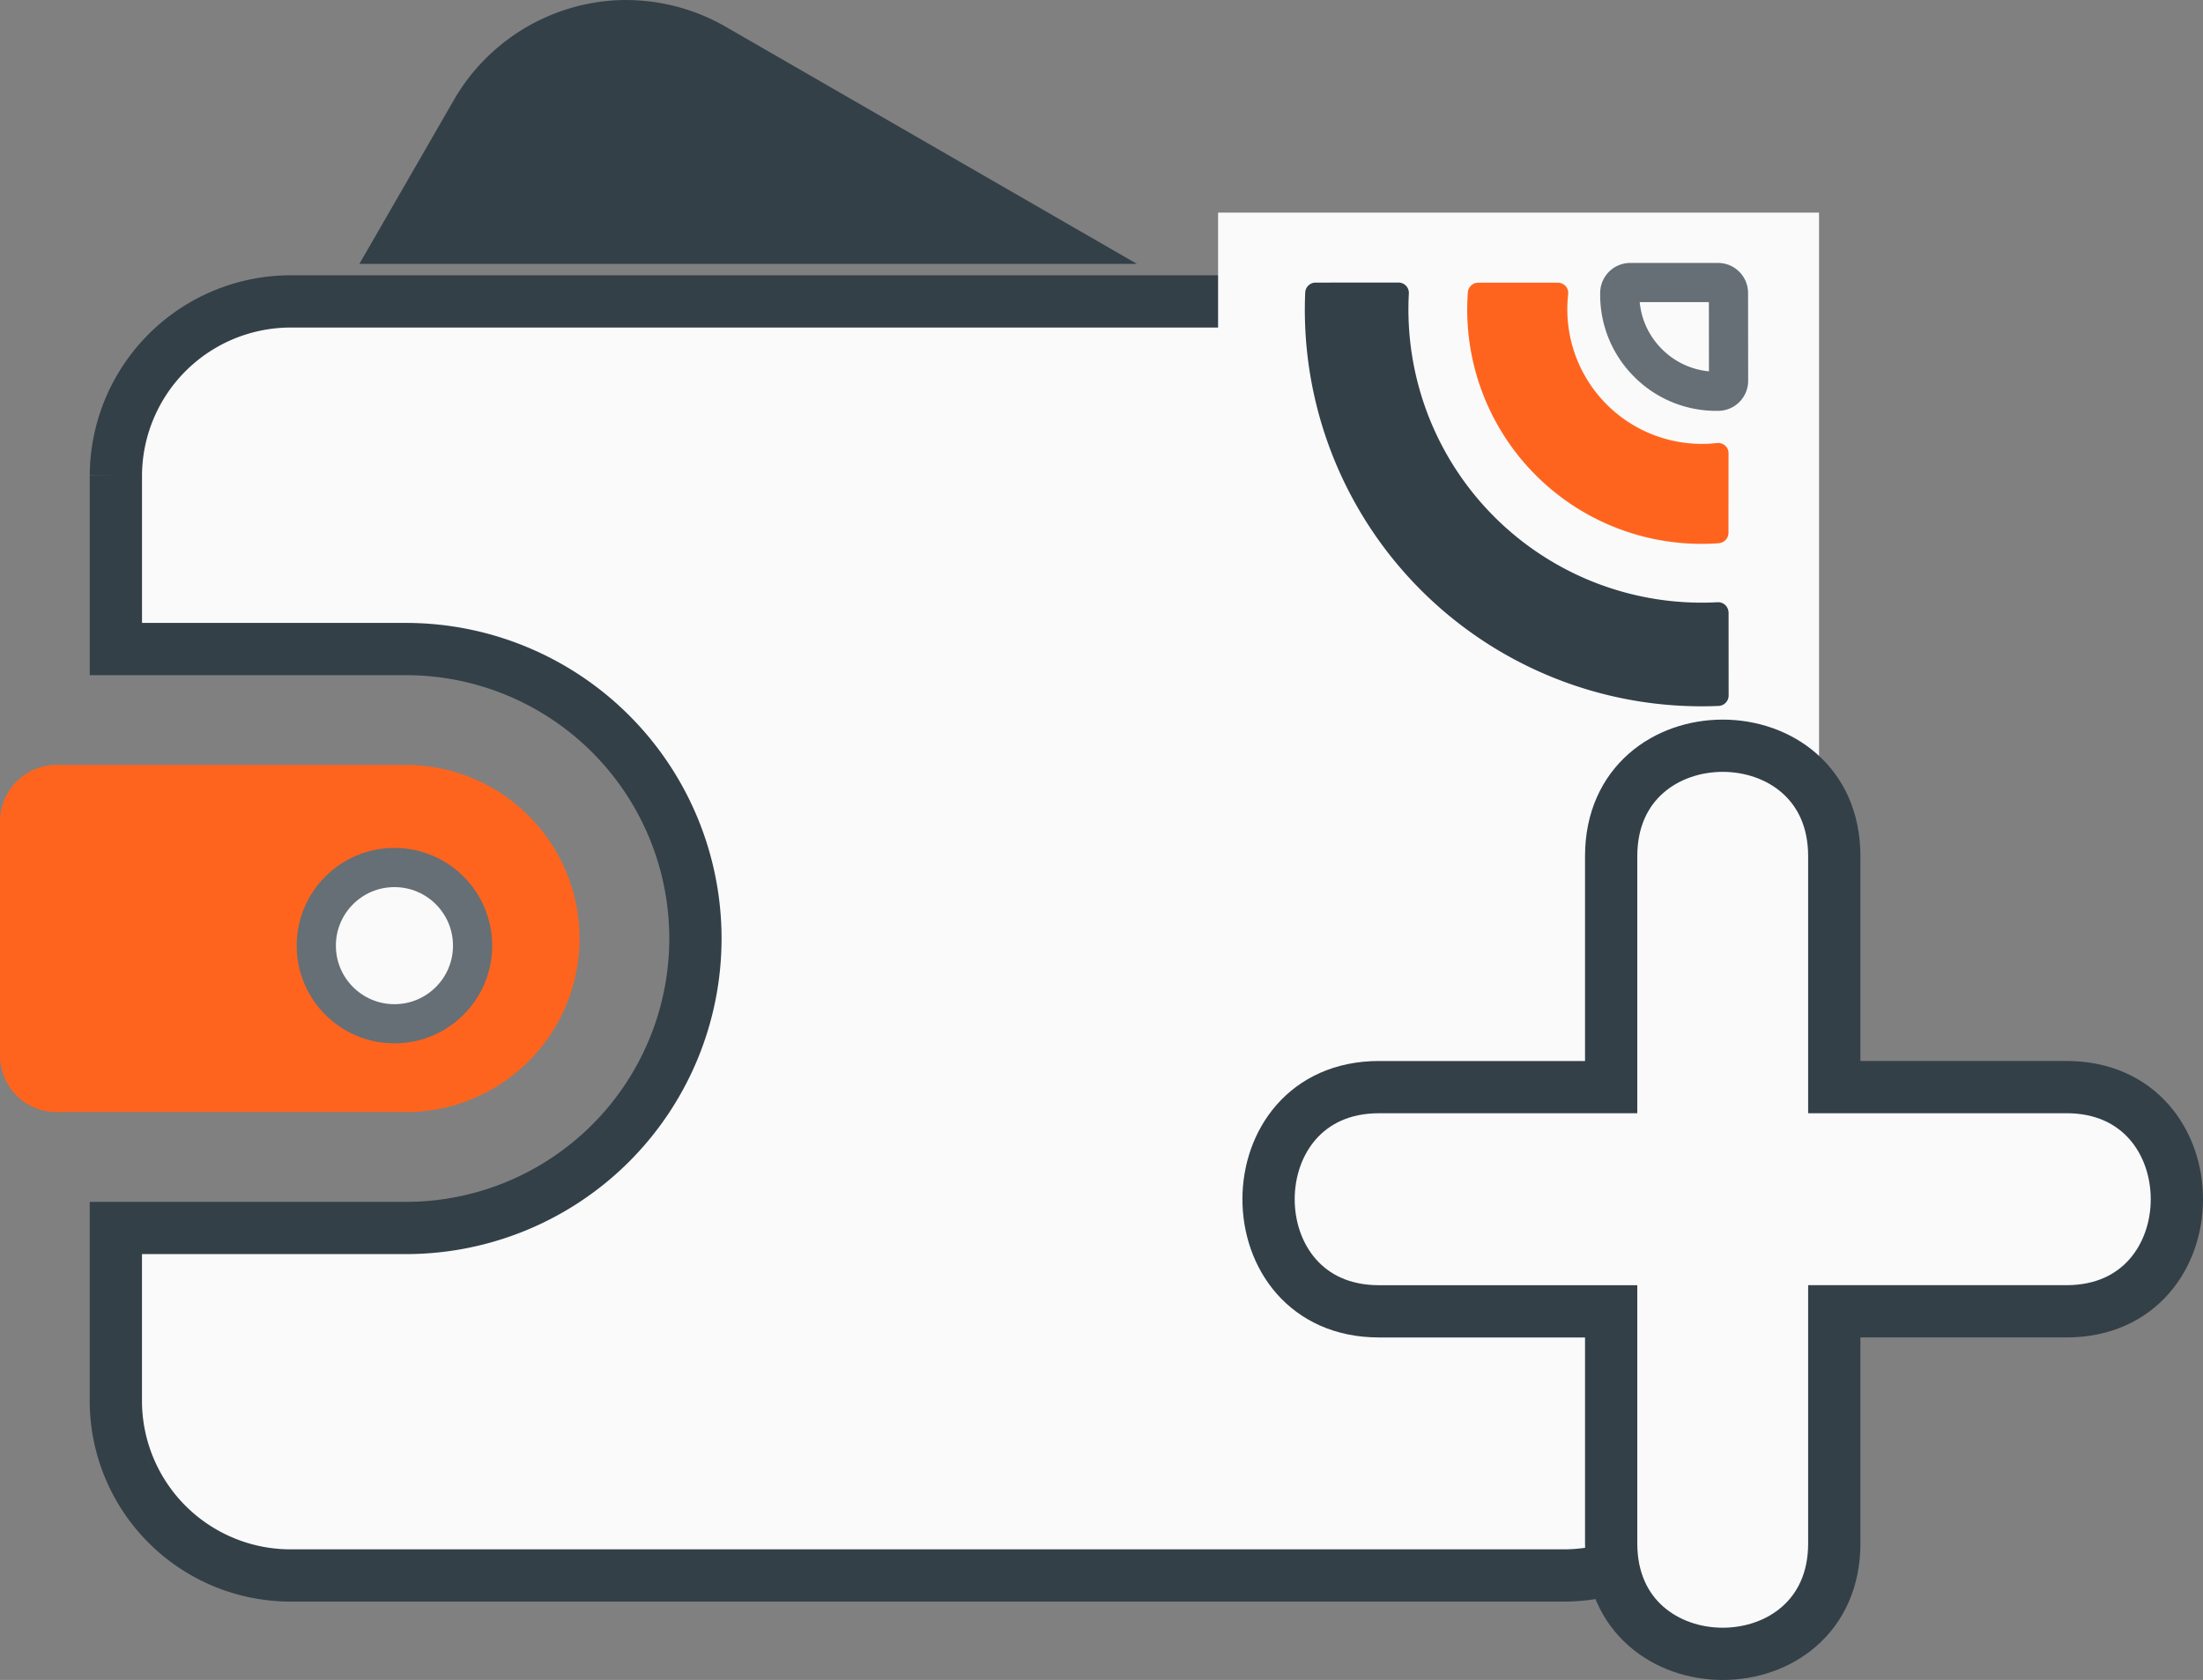 <svg xmlns="http://www.w3.org/2000/svg" viewBox="0 0 84.314 64.312"><rect x="0" y="0" width="84.314" height="64.312" fill="#808080" stroke="none"/><g transform="translate(22621.623 6733.342)"><g transform="translate(-22621.623 -6733.342)"><path d="M34.631,289.082a7.652,7.652,0,0,1,4.337,1.01L54.7,299.166H24.942l3.624-6.288A7.659,7.659,0,0,1,34.631,289.082Z" transform="translate(-11.187 -289.064)" fill="#334048" fill-rule="evenodd"/><g transform="translate(0 11.542)"><path d="M55.7,304.1a6.694,6.694,0,0,1,6.665,6.647v35.484a6.69,6.69,0,0,1-6.665,6.643H6.928a6.69,6.69,0,0,1-6.665-6.643v-6.66h11.1a11.081,11.081,0,0,0,0-22.163H.264v-6.66A6.694,6.694,0,0,1,6.928,304.1Z" transform="translate(4.171 -304.103)" fill="#fafafa" stroke="#334048" stroke-miterlimit="10" stroke-width="2" fill-rule="evenodd"/><path d="M75.123,327.832a6.645,6.645,0,0,1,0,13.29H61.815a2.165,2.165,0,0,1-2.226-2.208v-8.869a2.169,2.169,0,0,1,2.226-2.213Z" transform="translate(-59.589 -310.09)" fill="#ff641e" fill-rule="evenodd"/><ellipse cx="2.991" cy="2.991" rx="2.991" ry="2.991" transform="translate(12.105 21.669)" fill="#fafafa" stroke="#656f75" stroke-linecap="round" stroke-linejoin="round" stroke-width="1.5"/></g></g><rect width="23" height="29" transform="translate(-22575.004 -6725.202)" fill="#fafafa"/><path d="M2.776,0A3.671,3.671,0,0,0,.111,1.137a.4.4,0,0,0,.005.556L2.5,4.072a.4.4,0,0,0,.561,0l2.38-2.38a.4.4,0,0,0,.005-.556A3.672,3.672,0,0,0,2.776,0Z" transform="translate(-22556.582 -6717.482) rotate(-135)" fill="#fafafa" stroke="#656f75" stroke-linecap="round" stroke-linejoin="round" stroke-width="1.5"/><path d="M6.893,0A8.963,8.963,0,0,0,.1,3.114a.4.4,0,0,0,.02.539L2.273,5.81a.379.379,0,0,0,.3.116.4.4,0,0,0,.288-.15,5.15,5.15,0,0,1,8.057,0,.4.4,0,0,0,.288.15h.023a.4.4,0,0,0,.28-.116l2.157-2.157a.4.4,0,0,0,.02-.539A8.966,8.966,0,0,0,6.893,0Z" transform="translate(-22557.969 -6710.274) rotate(-135)" fill="#ff641e"/><path d="M22.482,4.921A15.18,15.18,0,0,0,.1,4.921a.4.4,0,0,0,.012.548L2.359,7.713a.423.423,0,0,0,.291.116A.4.4,0,0,0,2.935,7.7a11.224,11.224,0,0,1,16.716,0,.4.4,0,0,0,.285.132h.011a.4.4,0,0,0,.28-.116L22.47,5.47A.4.4,0,0,0,22.482,4.921Z" transform="translate(-22559.252 -6702.767) rotate(-135)" fill="#334048"/><path d="M35.612,35.569H26.726c-5.635,0-5.635,8.583,0,8.583h8.886v8.886c0,5.635,8.539,5.635,8.539,0V44.151h8.886c5.635,0,5.635-8.583,0-8.583H44.151V26.726c0-5.635-8.539-5.635-8.539,0Z" transform="translate(-22595.572 -6727.293)" fill="#fafafa" stroke="#334048" stroke-width="2" fill-rule="evenodd"/></g></svg>